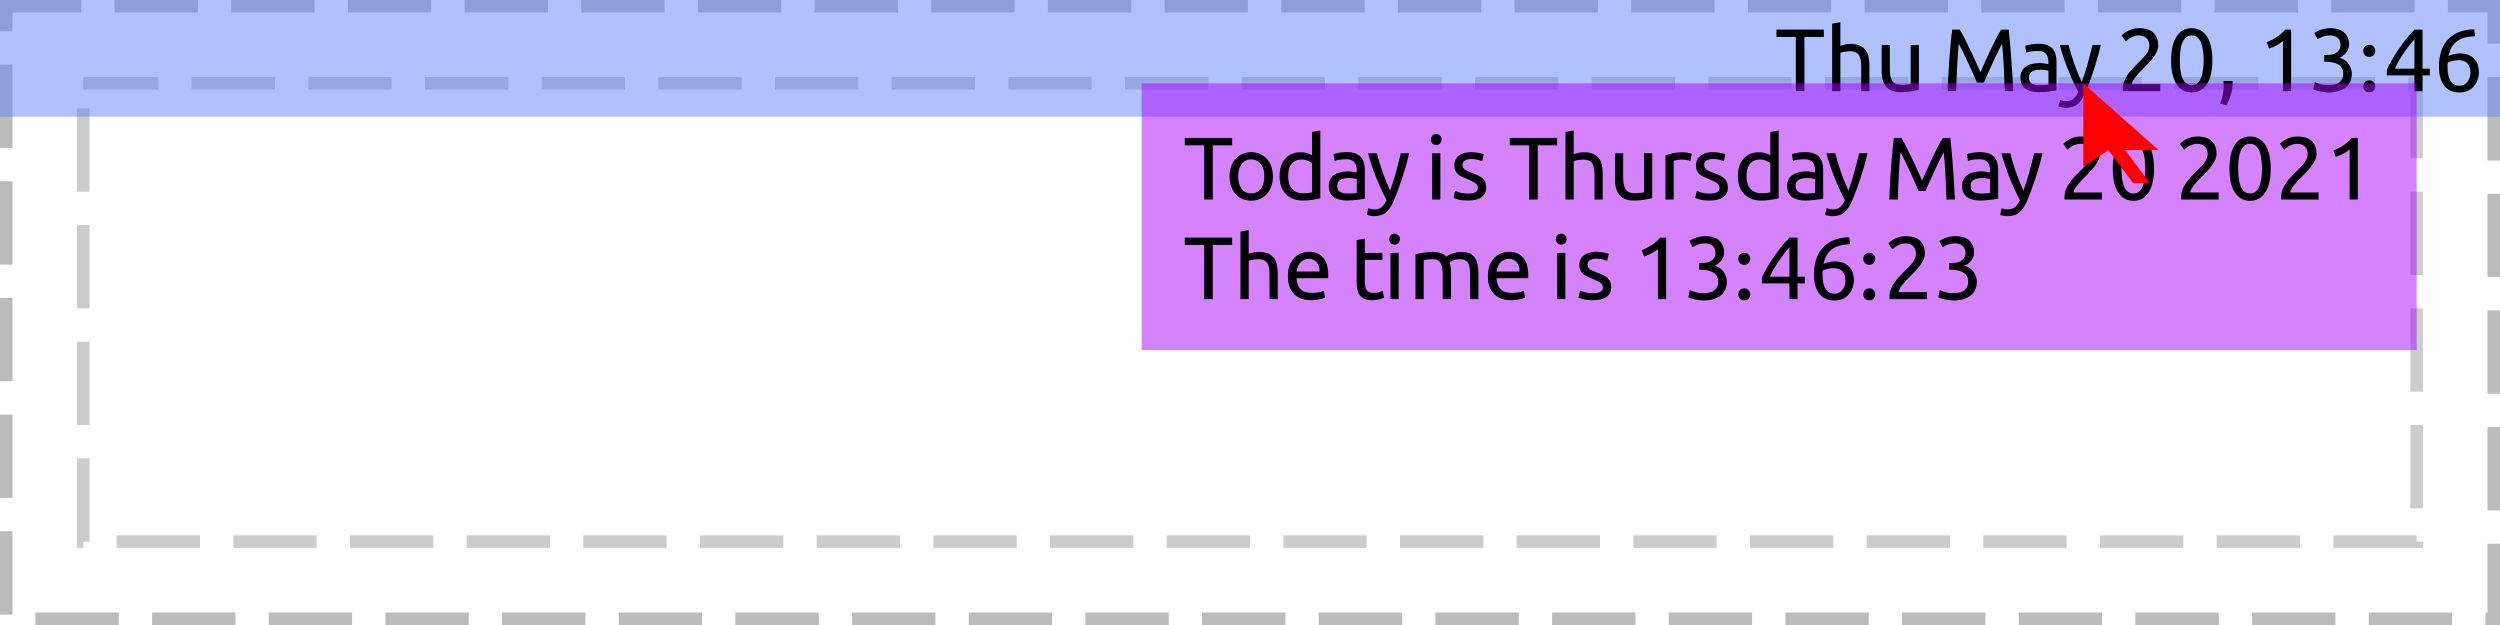 <?xml version="1.0" encoding="UTF-8"?>
<svg xmlns="http://www.w3.org/2000/svg" xmlns:xlink="http://www.w3.org/1999/xlink" width="300pt" height="75pt" viewBox="0 0 300 75" version="1.1">
<defs>
<g>
<symbol overflow="visible" id="glyph0-0">
<path style="stroke:none;" d="M 0.531 0 L 0.531 -8 L 4.797 -8 L 4.797 0 Z M 4.266 -0.531 L 4.266 -7.469 L 1.062 -7.469 L 1.062 -0.531 Z M 4.266 -0.531 "/>
</symbol>
<symbol overflow="visible" id="glyph0-1">
<path style="stroke:none;" d=""/>
</symbol>
<symbol overflow="visible" id="glyph0-2">
<path style="stroke:none;" d="M 5.859 -7.391 L 5.859 -6.5 L 3.531 -6.5 L 3.531 0 L 2.5 0 L 2.5 -6.5 L 0.172 -6.5 L 0.172 -7.391 Z M 5.859 -7.391 "/>
</symbol>
<symbol overflow="visible" id="glyph0-3">
<path style="stroke:none;" d="M 0.859 0 L 0.859 -8.109 L 1.844 -8.281 L 1.844 -5.438 C 2.031 -5.508 2.227 -5.566 2.438 -5.609 C 2.645 -5.648 2.852 -5.672 3.062 -5.672 C 3.5 -5.672 3.863 -5.609 4.156 -5.484 C 4.445 -5.359 4.68 -5.18 4.859 -4.953 C 5.035 -4.734 5.156 -4.469 5.219 -4.156 C 5.289 -3.844 5.328 -3.492 5.328 -3.109 L 5.328 0 L 4.344 0 L 4.344 -2.906 C 4.344 -3.25 4.316 -3.539 4.266 -3.781 C 4.223 -4.02 4.148 -4.211 4.047 -4.359 C 3.941 -4.516 3.797 -4.625 3.609 -4.688 C 3.43 -4.758 3.211 -4.797 2.953 -4.797 C 2.848 -4.797 2.738 -4.785 2.625 -4.766 C 2.508 -4.754 2.398 -4.738 2.297 -4.719 C 2.191 -4.707 2.098 -4.688 2.016 -4.656 C 1.941 -4.633 1.883 -4.617 1.844 -4.609 L 1.844 0 Z M 0.859 0 "/>
</symbol>
<symbol overflow="visible" id="glyph0-4">
<path style="stroke:none;" d="M 5.266 -0.156 C 5.047 -0.102 4.75 -0.047 4.375 0.016 C 4 0.086 3.566 0.125 3.078 0.125 C 2.648 0.125 2.289 0.062 2 -0.062 C 1.707 -0.188 1.473 -0.363 1.297 -0.594 C 1.117 -0.82 0.988 -1.094 0.906 -1.406 C 0.832 -1.719 0.797 -2.062 0.797 -2.438 L 0.797 -5.547 L 1.781 -5.547 L 1.781 -2.641 C 1.781 -1.961 1.883 -1.477 2.094 -1.188 C 2.312 -0.895 2.676 -0.75 3.188 -0.75 C 3.289 -0.75 3.398 -0.754 3.516 -0.766 C 3.629 -0.773 3.734 -0.785 3.828 -0.797 C 3.93 -0.805 4.02 -0.816 4.094 -0.828 C 4.176 -0.836 4.238 -0.848 4.281 -0.859 L 4.281 -5.547 L 5.266 -5.547 Z M 5.266 -0.156 "/>
</symbol>
<symbol overflow="visible" id="glyph0-5">
<path style="stroke:none;" d="M 4.234 -1.031 C 4.16 -1.195 4.066 -1.41 3.953 -1.672 C 3.836 -1.941 3.711 -2.227 3.578 -2.531 C 3.441 -2.832 3.297 -3.145 3.141 -3.469 C 2.984 -3.789 2.836 -4.098 2.703 -4.391 C 2.578 -4.68 2.453 -4.938 2.328 -5.156 C 2.211 -5.383 2.117 -5.562 2.047 -5.688 C 1.973 -4.844 1.91 -3.93 1.859 -2.953 C 1.805 -1.984 1.766 -1 1.734 0 L 0.719 0 C 0.738 -0.633 0.766 -1.273 0.797 -1.922 C 0.836 -2.578 0.879 -3.219 0.922 -3.844 C 0.973 -4.477 1.023 -5.094 1.078 -5.688 C 1.129 -6.289 1.191 -6.859 1.266 -7.391 L 2.172 -7.391 C 2.359 -7.078 2.562 -6.707 2.781 -6.281 C 3 -5.852 3.219 -5.406 3.438 -4.938 C 3.664 -4.477 3.879 -4.016 4.078 -3.547 C 4.285 -3.078 4.477 -2.648 4.656 -2.266 C 4.82 -2.648 5.008 -3.078 5.219 -3.547 C 5.426 -4.016 5.641 -4.477 5.859 -4.938 C 6.078 -5.406 6.297 -5.852 6.516 -6.281 C 6.734 -6.707 6.941 -7.078 7.141 -7.391 L 8.047 -7.391 C 8.285 -5.016 8.469 -2.551 8.594 0 L 7.578 0 C 7.547 -1 7.504 -1.984 7.453 -2.953 C 7.398 -3.93 7.332 -4.844 7.25 -5.688 C 7.188 -5.562 7.094 -5.383 6.969 -5.156 C 6.852 -4.938 6.727 -4.68 6.594 -4.391 C 6.457 -4.098 6.312 -3.789 6.156 -3.469 C 6.008 -3.145 5.867 -2.832 5.734 -2.531 C 5.598 -2.227 5.469 -1.941 5.344 -1.672 C 5.227 -1.41 5.133 -1.195 5.062 -1.031 Z M 4.234 -1.031 "/>
</symbol>
<symbol overflow="visible" id="glyph0-6">
<path style="stroke:none;" d="M 2.734 -0.719 C 2.961 -0.719 3.164 -0.723 3.344 -0.734 C 3.531 -0.742 3.688 -0.766 3.812 -0.797 L 3.812 -2.438 C 3.738 -2.477 3.617 -2.508 3.453 -2.531 C 3.297 -2.562 3.102 -2.578 2.875 -2.578 C 2.727 -2.578 2.57 -2.566 2.406 -2.547 C 2.238 -2.523 2.082 -2.477 1.938 -2.406 C 1.801 -2.344 1.688 -2.25 1.594 -2.125 C 1.508 -2.008 1.469 -1.859 1.469 -1.672 C 1.469 -1.305 1.578 -1.055 1.797 -0.922 C 2.023 -0.785 2.336 -0.719 2.734 -0.719 Z M 2.641 -5.688 C 3.047 -5.688 3.383 -5.633 3.656 -5.531 C 3.926 -5.426 4.145 -5.281 4.312 -5.094 C 4.477 -4.906 4.598 -4.68 4.672 -4.422 C 4.742 -4.16 4.781 -3.875 4.781 -3.562 L 4.781 -0.094 C 4.695 -0.082 4.578 -0.062 4.422 -0.031 C 4.266 -0.008 4.094 0.008 3.906 0.031 C 3.719 0.051 3.508 0.07 3.281 0.094 C 3.062 0.113 2.836 0.125 2.609 0.125 C 2.297 0.125 2.008 0.086 1.75 0.016 C 1.488 -0.047 1.258 -0.145 1.062 -0.281 C 0.875 -0.414 0.723 -0.598 0.609 -0.828 C 0.504 -1.055 0.453 -1.332 0.453 -1.656 C 0.453 -1.957 0.516 -2.219 0.641 -2.438 C 0.766 -2.664 0.93 -2.848 1.141 -2.984 C 1.359 -3.117 1.609 -3.219 1.891 -3.281 C 2.18 -3.344 2.484 -3.375 2.797 -3.375 C 2.898 -3.375 3.004 -3.367 3.109 -3.359 C 3.211 -3.348 3.312 -3.332 3.406 -3.312 C 3.5 -3.289 3.582 -3.273 3.656 -3.266 C 3.727 -3.254 3.781 -3.242 3.812 -3.234 L 3.812 -3.516 C 3.812 -3.672 3.789 -3.828 3.75 -3.984 C 3.719 -4.148 3.656 -4.297 3.562 -4.422 C 3.469 -4.547 3.344 -4.645 3.188 -4.719 C 3.031 -4.789 2.82 -4.828 2.562 -4.828 C 2.238 -4.828 1.953 -4.805 1.703 -4.766 C 1.453 -4.723 1.27 -4.676 1.156 -4.625 L 1.031 -5.438 C 1.164 -5.5 1.379 -5.555 1.672 -5.609 C 1.973 -5.66 2.297 -5.688 2.641 -5.688 Z M 2.641 -5.688 "/>
</symbol>
<symbol overflow="visible" id="glyph0-7">
<path style="stroke:none;" d="M 0.203 1.031 C 0.273 1.07 0.375 1.109 0.5 1.141 C 0.625 1.172 0.75 1.188 0.875 1.188 C 1.27 1.188 1.578 1.098 1.797 0.922 C 2.016 0.742 2.211 0.461 2.391 0.078 C 1.941 -0.773 1.523 -1.68 1.141 -2.641 C 0.754 -3.598 0.43 -4.566 0.172 -5.547 L 1.234 -5.547 C 1.316 -5.223 1.41 -4.875 1.516 -4.5 C 1.629 -4.133 1.754 -3.754 1.891 -3.359 C 2.023 -2.973 2.172 -2.582 2.328 -2.188 C 2.484 -1.801 2.645 -1.426 2.812 -1.062 C 3.082 -1.812 3.316 -2.551 3.516 -3.281 C 3.723 -4.02 3.914 -4.773 4.094 -5.547 L 5.109 -5.547 C 4.859 -4.504 4.57 -3.5 4.25 -2.531 C 3.938 -1.57 3.602 -0.672 3.25 0.172 C 3.102 0.492 2.953 0.77 2.797 1 C 2.648 1.227 2.484 1.414 2.297 1.562 C 2.109 1.719 1.898 1.828 1.672 1.891 C 1.441 1.961 1.18 2 0.891 2 C 0.805 2 0.723 1.992 0.641 1.984 C 0.555 1.973 0.473 1.957 0.391 1.938 C 0.305 1.926 0.227 1.91 0.156 1.891 C 0.094 1.867 0.047 1.848 0.016 1.828 Z M 0.203 1.031 "/>
</symbol>
<symbol overflow="visible" id="glyph0-8">
<path style="stroke:none;" d="M 4.984 -5.5 C 4.984 -5.25 4.93 -5.004 4.828 -4.766 C 4.723 -4.523 4.582 -4.289 4.406 -4.062 C 4.238 -3.832 4.047 -3.602 3.828 -3.375 C 3.617 -3.156 3.41 -2.938 3.203 -2.719 C 3.078 -2.602 2.938 -2.461 2.781 -2.297 C 2.625 -2.129 2.473 -1.957 2.328 -1.781 C 2.18 -1.602 2.062 -1.43 1.969 -1.266 C 1.875 -1.109 1.828 -0.969 1.828 -0.844 L 5.234 -0.844 L 5.234 0 L 0.75 0 C 0.738 -0.039 0.734 -0.082 0.734 -0.125 C 0.734 -0.164 0.734 -0.207 0.734 -0.25 C 0.734 -0.582 0.785 -0.891 0.891 -1.172 C 1.004 -1.461 1.148 -1.734 1.328 -1.984 C 1.504 -2.242 1.703 -2.488 1.922 -2.719 C 2.148 -2.945 2.367 -3.172 2.578 -3.391 C 2.754 -3.555 2.922 -3.723 3.078 -3.891 C 3.242 -4.055 3.391 -4.223 3.516 -4.391 C 3.641 -4.555 3.738 -4.727 3.812 -4.906 C 3.883 -5.082 3.922 -5.27 3.922 -5.469 C 3.922 -5.688 3.883 -5.867 3.812 -6.016 C 3.75 -6.172 3.66 -6.297 3.547 -6.391 C 3.441 -6.492 3.312 -6.566 3.156 -6.609 C 3 -6.66 2.836 -6.688 2.672 -6.688 C 2.461 -6.688 2.27 -6.656 2.094 -6.594 C 1.926 -6.539 1.773 -6.473 1.641 -6.391 C 1.504 -6.316 1.391 -6.238 1.297 -6.156 C 1.203 -6.082 1.133 -6.02 1.094 -5.969 L 0.594 -6.688 C 0.656 -6.75 0.75 -6.832 0.875 -6.938 C 1.008 -7.039 1.164 -7.141 1.344 -7.234 C 1.52 -7.328 1.719 -7.406 1.938 -7.469 C 2.156 -7.531 2.395 -7.562 2.656 -7.562 C 3.438 -7.562 4.02 -7.379 4.406 -7.016 C 4.789 -6.66 4.984 -6.156 4.984 -5.5 Z M 4.984 -5.5 "/>
</symbol>
<symbol overflow="visible" id="glyph0-9">
<path style="stroke:none;" d="M 0.531 -3.703 C 0.531 -4.941 0.75 -5.895 1.188 -6.562 C 1.625 -7.227 2.234 -7.562 3.016 -7.562 C 3.785 -7.562 4.391 -7.227 4.828 -6.562 C 5.266 -5.895 5.484 -4.941 5.484 -3.703 C 5.484 -2.461 5.266 -1.508 4.828 -0.844 C 4.391 -0.176 3.785 0.156 3.016 0.156 C 2.234 0.156 1.625 -0.176 1.188 -0.844 C 0.75 -1.508 0.531 -2.461 0.531 -3.703 Z M 4.438 -3.703 C 4.438 -4.109 4.41 -4.492 4.359 -4.859 C 4.316 -5.223 4.238 -5.539 4.125 -5.812 C 4.02 -6.082 3.875 -6.297 3.688 -6.453 C 3.508 -6.609 3.285 -6.688 3.016 -6.688 C 2.742 -6.688 2.516 -6.609 2.328 -6.453 C 2.141 -6.297 1.988 -6.082 1.875 -5.812 C 1.77 -5.539 1.691 -5.223 1.641 -4.859 C 1.598 -4.492 1.578 -4.109 1.578 -3.703 C 1.578 -3.297 1.598 -2.91 1.641 -2.547 C 1.691 -2.18 1.77 -1.863 1.875 -1.594 C 1.988 -1.32 2.141 -1.109 2.328 -0.953 C 2.516 -0.797 2.742 -0.719 3.016 -0.719 C 3.285 -0.719 3.508 -0.797 3.688 -0.953 C 3.875 -1.109 4.02 -1.32 4.125 -1.594 C 4.238 -1.863 4.316 -2.18 4.359 -2.547 C 4.41 -2.91 4.438 -3.297 4.438 -3.703 Z M 4.438 -3.703 "/>
</symbol>
<symbol overflow="visible" id="glyph0-10">
<path style="stroke:none;" d="M 1.906 -1.219 C 1.906 -1.156 1.906 -1.098 1.906 -1.047 C 1.906 -0.992 1.906 -0.941 1.906 -0.891 C 1.906 -0.441 1.836 0 1.703 0.438 C 1.578 0.875 1.398 1.297 1.172 1.703 L 0.406 1.453 C 0.582 1.086 0.695 0.719 0.75 0.344 C 0.812 -0.031 0.844 -0.379 0.844 -0.703 C 0.844 -0.797 0.836 -0.883 0.828 -0.969 C 0.828 -1.051 0.828 -1.133 0.828 -1.219 Z M 1.906 -1.219 "/>
</symbol>
<symbol overflow="visible" id="glyph0-11">
<path style="stroke:none;" d="M 1 -5.875 C 1.395 -6.031 1.785 -6.227 2.172 -6.469 C 2.555 -6.719 2.91 -7.023 3.234 -7.391 L 3.938 -7.391 L 3.938 0 L 2.953 0 L 2.953 -6.016 C 2.859 -5.941 2.75 -5.859 2.625 -5.766 C 2.5 -5.68 2.363 -5.598 2.219 -5.516 C 2.07 -5.441 1.922 -5.367 1.766 -5.297 C 1.609 -5.234 1.453 -5.176 1.297 -5.125 Z M 1 -5.875 "/>
</symbol>
<symbol overflow="visible" id="glyph0-12">
<path style="stroke:none;" d="M 2.406 -0.719 C 3.039 -0.719 3.492 -0.844 3.766 -1.094 C 4.047 -1.344 4.188 -1.68 4.188 -2.109 C 4.188 -2.379 4.129 -2.602 4.016 -2.781 C 3.898 -2.969 3.75 -3.113 3.562 -3.219 C 3.375 -3.332 3.156 -3.41 2.906 -3.453 C 2.664 -3.504 2.422 -3.531 2.172 -3.531 L 1.906 -3.531 L 1.906 -4.344 L 2.266 -4.344 C 2.441 -4.344 2.625 -4.359 2.812 -4.391 C 3 -4.43 3.172 -4.5 3.328 -4.594 C 3.484 -4.688 3.609 -4.812 3.703 -4.969 C 3.805 -5.125 3.859 -5.328 3.859 -5.578 C 3.859 -5.773 3.82 -5.941 3.75 -6.078 C 3.688 -6.223 3.594 -6.344 3.469 -6.438 C 3.352 -6.531 3.219 -6.594 3.062 -6.625 C 2.914 -6.664 2.754 -6.688 2.578 -6.688 C 2.242 -6.688 1.957 -6.633 1.719 -6.531 C 1.477 -6.438 1.273 -6.336 1.109 -6.234 L 0.719 -6.984 C 0.812 -7.047 0.922 -7.109 1.047 -7.172 C 1.18 -7.242 1.328 -7.305 1.484 -7.359 C 1.648 -7.422 1.828 -7.469 2.016 -7.5 C 2.211 -7.539 2.41 -7.562 2.609 -7.562 C 3.004 -7.562 3.344 -7.516 3.625 -7.422 C 3.914 -7.328 4.148 -7.191 4.328 -7.016 C 4.516 -6.836 4.656 -6.629 4.75 -6.391 C 4.844 -6.16 4.891 -5.906 4.891 -5.625 C 4.891 -5.238 4.773 -4.906 4.547 -4.625 C 4.328 -4.352 4.062 -4.148 3.75 -4.016 C 3.945 -3.953 4.133 -3.867 4.312 -3.766 C 4.488 -3.66 4.641 -3.523 4.766 -3.359 C 4.898 -3.191 5.008 -3 5.094 -2.781 C 5.176 -2.57 5.219 -2.336 5.219 -2.078 C 5.219 -1.754 5.16 -1.457 5.047 -1.188 C 4.941 -0.914 4.77 -0.68 4.531 -0.484 C 4.301 -0.285 4.008 -0.129 3.656 -0.016 C 3.312 0.098 2.906 0.156 2.438 0.156 C 2.25 0.156 2.055 0.141 1.859 0.109 C 1.66 0.086 1.477 0.055 1.312 0.016 C 1.145 -0.023 0.992 -0.066 0.859 -0.109 C 0.734 -0.16 0.645 -0.195 0.594 -0.219 L 0.781 -1.094 C 0.895 -1.031 1.094 -0.953 1.375 -0.859 C 1.656 -0.766 2 -0.719 2.406 -0.719 Z M 2.406 -0.719 "/>
</symbol>
<symbol overflow="visible" id="glyph0-13">
<path style="stroke:none;" d="M 2.031 -0.578 C 2.031 -0.379 1.961 -0.207 1.828 -0.062 C 1.703 0.07 1.531 0.141 1.312 0.141 C 1.094 0.141 0.914 0.07 0.781 -0.062 C 0.656 -0.207 0.594 -0.379 0.594 -0.578 C 0.594 -0.766 0.656 -0.93 0.781 -1.078 C 0.914 -1.223 1.094 -1.297 1.312 -1.297 C 1.531 -1.297 1.703 -1.223 1.828 -1.078 C 1.961 -0.93 2.031 -0.766 2.031 -0.578 Z M 2.031 -4.844 C 2.031 -4.645 1.961 -4.473 1.828 -4.328 C 1.703 -4.191 1.531 -4.125 1.312 -4.125 C 1.094 -4.125 0.914 -4.191 0.781 -4.328 C 0.656 -4.473 0.594 -4.645 0.594 -4.844 C 0.594 -5.031 0.656 -5.195 0.781 -5.344 C 0.914 -5.488 1.094 -5.562 1.312 -5.562 C 1.531 -5.562 1.703 -5.488 1.828 -5.344 C 1.961 -5.195 2.031 -5.031 2.031 -4.844 Z M 2.031 -4.844 "/>
</symbol>
<symbol overflow="visible" id="glyph0-14">
<path style="stroke:none;" d="M 0.422 -2.562 C 0.555 -2.875 0.738 -3.238 0.969 -3.656 C 1.207 -4.07 1.473 -4.5 1.766 -4.938 C 2.066 -5.383 2.383 -5.82 2.719 -6.25 C 3.062 -6.676 3.406 -7.055 3.75 -7.391 L 4.703 -7.391 L 4.703 -2.703 L 5.578 -2.703 L 5.578 -1.891 L 4.703 -1.891 L 4.703 0 L 3.734 0 L 3.734 -1.891 L 0.422 -1.891 Z M 3.734 -6.219 C 3.523 -5.988 3.312 -5.734 3.094 -5.453 C 2.875 -5.172 2.66 -4.879 2.453 -4.578 C 2.242 -4.273 2.047 -3.961 1.859 -3.641 C 1.68 -3.316 1.523 -3.004 1.391 -2.703 L 3.734 -2.703 Z M 3.734 -6.219 "/>
</symbol>
<symbol overflow="visible" id="glyph0-15">
<path style="stroke:none;" d="M 0.672 -2.969 C 0.672 -3.688 0.77 -4.32 0.969 -4.875 C 1.164 -5.426 1.445 -5.891 1.812 -6.266 C 2.188 -6.641 2.633 -6.926 3.156 -7.125 C 3.676 -7.32 4.266 -7.422 4.922 -7.422 L 5 -6.594 C 4.57 -6.582 4.188 -6.535 3.844 -6.453 C 3.5 -6.367 3.191 -6.234 2.922 -6.047 C 2.648 -5.867 2.422 -5.629 2.234 -5.328 C 2.055 -5.035 1.922 -4.672 1.828 -4.234 C 2.016 -4.316 2.223 -4.383 2.453 -4.438 C 2.68 -4.5 2.922 -4.531 3.172 -4.531 C 3.586 -4.531 3.941 -4.469 4.234 -4.344 C 4.523 -4.219 4.766 -4.047 4.953 -3.828 C 5.141 -3.617 5.27 -3.379 5.344 -3.109 C 5.426 -2.836 5.469 -2.551 5.469 -2.25 C 5.469 -1.977 5.422 -1.703 5.328 -1.422 C 5.242 -1.141 5.102 -0.879 4.906 -0.641 C 4.719 -0.398 4.477 -0.207 4.188 -0.062 C 3.895 0.082 3.551 0.156 3.156 0.156 C 2.344 0.156 1.723 -0.117 1.297 -0.672 C 0.879 -1.223 0.672 -1.988 0.672 -2.969 Z M 3.062 -3.719 C 2.812 -3.719 2.578 -3.691 2.359 -3.641 C 2.148 -3.598 1.941 -3.535 1.734 -3.453 C 1.723 -3.367 1.711 -3.285 1.703 -3.203 C 1.703 -3.117 1.703 -3.039 1.703 -2.969 C 1.703 -2.656 1.723 -2.359 1.766 -2.078 C 1.805 -1.805 1.883 -1.562 2 -1.344 C 2.113 -1.133 2.258 -0.969 2.438 -0.844 C 2.625 -0.719 2.859 -0.656 3.141 -0.656 C 3.379 -0.656 3.578 -0.703 3.734 -0.797 C 3.898 -0.898 4.035 -1.031 4.141 -1.188 C 4.254 -1.352 4.332 -1.523 4.375 -1.703 C 4.426 -1.879 4.453 -2.055 4.453 -2.234 C 4.453 -2.711 4.332 -3.078 4.094 -3.328 C 3.863 -3.586 3.52 -3.719 3.062 -3.719 Z M 3.062 -3.719 "/>
</symbol>
<symbol overflow="visible" id="glyph0-16">
<path style="stroke:none;" d="M 5.75 -2.781 C 5.75 -2.332 5.688 -1.93 5.562 -1.578 C 5.438 -1.223 5.254 -0.914 5.016 -0.656 C 4.785 -0.406 4.508 -0.207 4.188 -0.062 C 3.875 0.07 3.523 0.141 3.141 0.141 C 2.766 0.141 2.414 0.07 2.094 -0.062 C 1.781 -0.207 1.504 -0.406 1.266 -0.656 C 1.035 -0.914 0.859 -1.223 0.734 -1.578 C 0.609 -1.93 0.547 -2.332 0.547 -2.781 C 0.547 -3.207 0.609 -3.598 0.734 -3.953 C 0.859 -4.316 1.035 -4.625 1.266 -4.875 C 1.504 -5.133 1.781 -5.332 2.094 -5.469 C 2.414 -5.613 2.766 -5.688 3.141 -5.688 C 3.523 -5.688 3.875 -5.613 4.188 -5.469 C 4.508 -5.332 4.785 -5.133 5.016 -4.875 C 5.254 -4.625 5.438 -4.316 5.562 -3.953 C 5.688 -3.598 5.75 -3.207 5.75 -2.781 Z M 4.719 -2.781 C 4.719 -3.406 4.578 -3.898 4.297 -4.266 C 4.016 -4.629 3.629 -4.812 3.141 -4.812 C 2.66 -4.812 2.281 -4.629 2 -4.266 C 1.719 -3.898 1.578 -3.406 1.578 -2.781 C 1.578 -2.145 1.719 -1.645 2 -1.281 C 2.281 -0.914 2.66 -0.734 3.141 -0.734 C 3.629 -0.734 4.016 -0.914 4.297 -1.281 C 4.578 -1.645 4.719 -2.145 4.719 -2.781 Z M 4.719 -2.781 "/>
</symbol>
<symbol overflow="visible" id="glyph0-17">
<path style="stroke:none;" d="M 4.438 -4.375 C 4.32 -4.477 4.148 -4.57 3.922 -4.656 C 3.691 -4.75 3.441 -4.797 3.172 -4.797 C 2.891 -4.797 2.645 -4.742 2.438 -4.641 C 2.238 -4.547 2.07 -4.406 1.938 -4.219 C 1.812 -4.039 1.719 -3.828 1.656 -3.578 C 1.602 -3.328 1.578 -3.062 1.578 -2.781 C 1.578 -2.125 1.738 -1.617 2.062 -1.266 C 2.383 -0.922 2.812 -0.75 3.344 -0.75 C 3.613 -0.75 3.836 -0.758 4.016 -0.781 C 4.203 -0.812 4.344 -0.836 4.438 -0.859 Z M 4.438 -8.109 L 5.438 -8.281 L 5.438 -0.156 C 5.207 -0.094 4.91 -0.031 4.547 0.031 C 4.191 0.094 3.785 0.125 3.328 0.125 C 2.898 0.125 2.516 0.055 2.172 -0.078 C 1.836 -0.211 1.547 -0.406 1.297 -0.656 C 1.055 -0.906 0.867 -1.207 0.734 -1.562 C 0.609 -1.926 0.547 -2.332 0.547 -2.781 C 0.547 -3.207 0.598 -3.598 0.703 -3.953 C 0.816 -4.305 0.977 -4.609 1.188 -4.859 C 1.406 -5.117 1.664 -5.316 1.969 -5.453 C 2.281 -5.598 2.641 -5.672 3.047 -5.672 C 3.359 -5.672 3.641 -5.629 3.891 -5.547 C 4.141 -5.461 4.32 -5.379 4.438 -5.297 Z M 4.438 -8.109 "/>
</symbol>
<symbol overflow="visible" id="glyph0-18">
<path style="stroke:none;" d="M 1.844 0 L 0.859 0 L 0.859 -5.547 L 1.844 -5.547 Z M 1.344 -6.547 C 1.164 -6.547 1.016 -6.602 0.891 -6.719 C 0.766 -6.844 0.703 -7.004 0.703 -7.203 C 0.703 -7.398 0.766 -7.555 0.891 -7.672 C 1.016 -7.797 1.164 -7.859 1.344 -7.859 C 1.52 -7.859 1.672 -7.797 1.797 -7.672 C 1.922 -7.555 1.984 -7.398 1.984 -7.203 C 1.984 -7.004 1.922 -6.844 1.797 -6.719 C 1.672 -6.602 1.52 -6.547 1.344 -6.547 Z M 1.344 -6.547 "/>
</symbol>
<symbol overflow="visible" id="glyph0-19">
<path style="stroke:none;" d="M 2.141 -0.719 C 2.547 -0.719 2.848 -0.77 3.047 -0.875 C 3.242 -0.977 3.344 -1.148 3.344 -1.391 C 3.344 -1.629 3.242 -1.816 3.047 -1.953 C 2.859 -2.098 2.547 -2.258 2.109 -2.438 C 1.891 -2.531 1.68 -2.617 1.484 -2.703 C 1.285 -2.797 1.113 -2.898 0.969 -3.016 C 0.832 -3.141 0.723 -3.285 0.641 -3.453 C 0.555 -3.629 0.516 -3.844 0.516 -4.094 C 0.516 -4.582 0.691 -4.969 1.047 -5.25 C 1.41 -5.539 1.91 -5.688 2.547 -5.688 C 2.703 -5.688 2.859 -5.676 3.016 -5.656 C 3.172 -5.645 3.316 -5.625 3.453 -5.594 C 3.586 -5.57 3.703 -5.547 3.797 -5.516 C 3.898 -5.484 3.984 -5.457 4.047 -5.438 L 3.859 -4.594 C 3.754 -4.645 3.586 -4.703 3.359 -4.766 C 3.129 -4.828 2.859 -4.859 2.547 -4.859 C 2.266 -4.859 2.02 -4.801 1.812 -4.688 C 1.602 -4.582 1.5 -4.41 1.5 -4.172 C 1.5 -4.047 1.52 -3.938 1.562 -3.844 C 1.613 -3.758 1.688 -3.676 1.781 -3.594 C 1.883 -3.52 2.004 -3.453 2.141 -3.391 C 2.285 -3.328 2.457 -3.258 2.656 -3.188 C 2.914 -3.094 3.148 -2.992 3.359 -2.891 C 3.566 -2.797 3.742 -2.688 3.891 -2.562 C 4.035 -2.438 4.145 -2.281 4.219 -2.094 C 4.301 -1.914 4.344 -1.695 4.344 -1.438 C 4.344 -0.914 4.148 -0.523 3.766 -0.266 C 3.391 -0.004 2.848 0.125 2.141 0.125 C 1.648 0.125 1.266 0.082 0.984 0 C 0.711 -0.082 0.523 -0.145 0.422 -0.188 L 0.609 -1.031 C 0.723 -0.988 0.906 -0.926 1.156 -0.844 C 1.406 -0.758 1.734 -0.719 2.141 -0.719 Z M 2.141 -0.719 "/>
</symbol>
<symbol overflow="visible" id="glyph0-20">
<path style="stroke:none;" d="M 2.906 -5.672 C 2.988 -5.672 3.082 -5.664 3.188 -5.656 C 3.301 -5.645 3.41 -5.629 3.516 -5.609 C 3.629 -5.586 3.727 -5.566 3.812 -5.547 C 3.906 -5.535 3.973 -5.52 4.016 -5.5 L 3.844 -4.641 C 3.758 -4.672 3.629 -4.703 3.453 -4.734 C 3.273 -4.773 3.039 -4.797 2.75 -4.797 C 2.562 -4.797 2.379 -4.773 2.203 -4.734 C 2.023 -4.703 1.906 -4.676 1.844 -4.656 L 1.844 0 L 0.859 0 L 0.859 -5.312 C 1.086 -5.395 1.375 -5.473 1.719 -5.547 C 2.07 -5.629 2.469 -5.672 2.906 -5.672 Z M 2.906 -5.672 "/>
</symbol>
<symbol overflow="visible" id="glyph0-21">
<path style="stroke:none;" d="M 0.547 -2.766 C 0.547 -3.254 0.613 -3.68 0.75 -4.047 C 0.895 -4.41 1.082 -4.711 1.312 -4.953 C 1.551 -5.203 1.82 -5.383 2.125 -5.5 C 2.438 -5.625 2.754 -5.688 3.078 -5.688 C 3.816 -5.688 4.383 -5.453 4.781 -4.984 C 5.188 -4.523 5.391 -3.816 5.391 -2.859 C 5.391 -2.816 5.391 -2.758 5.391 -2.688 C 5.391 -2.625 5.383 -2.566 5.375 -2.516 L 1.578 -2.516 C 1.617 -1.93 1.785 -1.488 2.078 -1.188 C 2.367 -0.895 2.828 -0.75 3.453 -0.75 C 3.797 -0.75 4.086 -0.773 4.328 -0.828 C 4.566 -0.891 4.742 -0.953 4.859 -1.016 L 5 -0.188 C 4.883 -0.113 4.676 -0.047 4.375 0.016 C 4.07 0.086 3.727 0.125 3.344 0.125 C 2.852 0.125 2.43 0.051 2.078 -0.094 C 1.734 -0.238 1.445 -0.438 1.219 -0.688 C 0.988 -0.945 0.816 -1.254 0.703 -1.609 C 0.598 -1.961 0.547 -2.348 0.547 -2.766 Z M 4.359 -3.312 C 4.359 -3.758 4.242 -4.125 4.016 -4.406 C 3.785 -4.695 3.469 -4.844 3.062 -4.844 C 2.832 -4.844 2.629 -4.797 2.453 -4.703 C 2.285 -4.617 2.141 -4.504 2.016 -4.359 C 1.891 -4.223 1.789 -4.062 1.719 -3.875 C 1.656 -3.688 1.613 -3.5 1.594 -3.312 Z M 4.359 -3.312 "/>
</symbol>
<symbol overflow="visible" id="glyph0-22">
<path style="stroke:none;" d="M 1.781 -5.547 L 3.891 -5.547 L 3.891 -4.719 L 1.781 -4.719 L 1.781 -2.156 C 1.781 -1.875 1.801 -1.641 1.844 -1.453 C 1.883 -1.273 1.945 -1.133 2.031 -1.031 C 2.125 -0.938 2.234 -0.863 2.359 -0.812 C 2.484 -0.77 2.633 -0.75 2.812 -0.75 C 3.102 -0.75 3.336 -0.781 3.516 -0.844 C 3.703 -0.914 3.832 -0.969 3.906 -1 L 4.094 -0.188 C 4 -0.133 3.828 -0.07 3.578 0 C 3.328 0.082 3.039 0.125 2.719 0.125 C 2.344 0.125 2.031 0.078 1.781 -0.016 C 1.539 -0.117 1.344 -0.266 1.188 -0.453 C 1.039 -0.648 0.938 -0.891 0.875 -1.172 C 0.82 -1.453 0.797 -1.773 0.797 -2.141 L 0.797 -7.094 L 1.781 -7.266 Z M 1.781 -5.547 "/>
</symbol>
<symbol overflow="visible" id="glyph0-23">
<path style="stroke:none;" d="M 0.859 -5.391 C 1.078 -5.441 1.375 -5.5 1.75 -5.562 C 2.125 -5.633 2.555 -5.672 3.047 -5.672 C 3.398 -5.672 3.695 -5.617 3.938 -5.516 C 4.188 -5.422 4.395 -5.281 4.562 -5.094 C 4.602 -5.133 4.676 -5.188 4.781 -5.25 C 4.895 -5.312 5.031 -5.375 5.188 -5.438 C 5.344 -5.5 5.516 -5.551 5.703 -5.594 C 5.898 -5.645 6.109 -5.672 6.328 -5.672 C 6.754 -5.672 7.102 -5.609 7.375 -5.484 C 7.645 -5.359 7.852 -5.18 8 -4.953 C 8.156 -4.723 8.258 -4.453 8.312 -4.141 C 8.375 -3.828 8.406 -3.484 8.406 -3.109 L 8.406 0 L 7.406 0 L 7.406 -2.906 C 7.406 -3.227 7.391 -3.504 7.359 -3.734 C 7.328 -3.973 7.266 -4.172 7.172 -4.328 C 7.086 -4.484 6.969 -4.598 6.812 -4.672 C 6.656 -4.754 6.457 -4.797 6.219 -4.797 C 5.883 -4.797 5.609 -4.75 5.391 -4.656 C 5.172 -4.57 5.023 -4.492 4.953 -4.422 C 5.004 -4.234 5.047 -4.031 5.078 -3.812 C 5.109 -3.594 5.125 -3.359 5.125 -3.109 L 5.125 0 L 4.125 0 L 4.125 -2.906 C 4.125 -3.227 4.102 -3.504 4.062 -3.734 C 4.031 -3.973 3.969 -4.172 3.875 -4.328 C 3.789 -4.484 3.672 -4.598 3.516 -4.672 C 3.367 -4.754 3.18 -4.797 2.953 -4.797 C 2.848 -4.797 2.738 -4.789 2.625 -4.781 C 2.508 -4.77 2.398 -4.758 2.297 -4.75 C 2.191 -4.738 2.098 -4.727 2.016 -4.719 C 1.93 -4.707 1.875 -4.695 1.844 -4.688 L 1.844 0 L 0.859 0 Z M 0.859 -5.391 "/>
</symbol>
</g>
</defs>
<g id="surface4">
<path style="fill:none;stroke-width:1.5;stroke-linecap:butt;stroke-linejoin:miter;stroke:rgb(0%,0%,0%);stroke-opacity:0.267;stroke-dasharray:10,4;stroke-dashoffset:1;stroke-miterlimit:10;" d="M 0.75 0.75 L 299.25 0.75 L 299.25 74.25 L 0.75 74.25 Z M 0.75 0.75 "/>
<path style="fill:none;stroke-width:1.5;stroke-linecap:butt;stroke-linejoin:miter;stroke:rgb(0%,0%,0%);stroke-opacity:0.2;stroke-dasharray:10,4;stroke-dashoffset:1;stroke-miterlimit:10;" d="M 10 10 L 290 10 L 290 65 L 10 65 Z M 10 10 "/>
<path style=" stroke:none;fill-rule:nonzero;fill:rgb(38.039%,50.588%,100%);fill-opacity:0.49;" d="M 0 0 L 300 0 L 300 14 L 0 14 Z M 0 0 "/>
<g style="fill:rgb(0%,0%,0%);fill-opacity:1;">
  <use xlink:href="#glyph0-1" x="211" y="10.941"/>
  <use xlink:href="#glyph0-2" x="213" y="10.941"/>
  <use xlink:href="#glyph0-3" x="219" y="10.941"/>
  <use xlink:href="#glyph0-4" x="225" y="10.941"/>
  <use xlink:href="#glyph0-1" x="231" y="10.941"/>
  <use xlink:href="#glyph0-5" x="233" y="10.941"/>
  <use xlink:href="#glyph0-6" x="242" y="10.941"/>
  <use xlink:href="#glyph0-7" x="247" y="10.941"/>
  <use xlink:href="#glyph0-1" x="252" y="10.941"/>
  <use xlink:href="#glyph0-8" x="254" y="10.941"/>
  <use xlink:href="#glyph0-9" x="260" y="10.941"/>
  <use xlink:href="#glyph0-10" x="266" y="10.941"/>
  <use xlink:href="#glyph0-1" x="269" y="10.941"/>
  <use xlink:href="#glyph0-11" x="271" y="10.941"/>
  <use xlink:href="#glyph0-12" x="277" y="10.941"/>
  <use xlink:href="#glyph0-13" x="283" y="10.941"/>
  <use xlink:href="#glyph0-14" x="286" y="10.941"/>
  <use xlink:href="#glyph0-15" x="292" y="10.941"/>
  <use xlink:href="#glyph0-1" x="298" y="10.941"/>
</g>
<path style=" stroke:none;fill-rule:nonzero;fill:rgb(66.667%,0%,100%);fill-opacity:0.49;" d="M 137 10 L 290 10 L 290 42 L 137 42 Z M 137 10 "/>
<g style="fill:rgb(0%,0%,0%);fill-opacity:1;">
  <use xlink:href="#glyph0-2" x="142" y="23.941"/>
  <use xlink:href="#glyph0-16" x="147" y="23.941"/>
  <use xlink:href="#glyph0-17" x="153" y="23.941"/>
  <use xlink:href="#glyph0-6" x="159" y="23.941"/>
  <use xlink:href="#glyph0-7" x="164" y="23.941"/>
  <use xlink:href="#glyph0-1" x="169" y="23.941"/>
  <use xlink:href="#glyph0-18" x="171" y="23.941"/>
  <use xlink:href="#glyph0-19" x="174" y="23.941"/>
  <use xlink:href="#glyph0-1" x="179" y="23.941"/>
  <use xlink:href="#glyph0-2" x="181" y="23.941"/>
  <use xlink:href="#glyph0-3" x="187" y="23.941"/>
  <use xlink:href="#glyph0-4" x="193" y="23.941"/>
  <use xlink:href="#glyph0-20" x="199" y="23.941"/>
  <use xlink:href="#glyph0-19" x="203" y="23.941"/>
  <use xlink:href="#glyph0-17" x="208" y="23.941"/>
  <use xlink:href="#glyph0-6" x="214" y="23.941"/>
  <use xlink:href="#glyph0-7" x="219" y="23.941"/>
  <use xlink:href="#glyph0-1" x="224" y="23.941"/>
  <use xlink:href="#glyph0-5" x="226" y="23.941"/>
  <use xlink:href="#glyph0-6" x="235" y="23.941"/>
  <use xlink:href="#glyph0-7" x="240" y="23.941"/>
  <use xlink:href="#glyph0-1" x="245" y="23.941"/>
  <use xlink:href="#glyph0-8" x="247" y="23.941"/>
  <use xlink:href="#glyph0-9" x="253" y="23.941"/>
  <use xlink:href="#glyph0-1" x="259" y="23.941"/>
  <use xlink:href="#glyph0-8" x="261" y="23.941"/>
  <use xlink:href="#glyph0-9" x="267" y="23.941"/>
  <use xlink:href="#glyph0-8" x="273" y="23.941"/>
  <use xlink:href="#glyph0-11" x="279" y="23.941"/>
</g>
<g style="fill:rgb(0%,0%,0%);fill-opacity:1;">
  <use xlink:href="#glyph0-2" x="142" y="35.899"/>
  <use xlink:href="#glyph0-3" x="148" y="35.899"/>
  <use xlink:href="#glyph0-21" x="154" y="35.899"/>
  <use xlink:href="#glyph0-1" x="160" y="35.899"/>
  <use xlink:href="#glyph0-22" x="162" y="35.899"/>
  <use xlink:href="#glyph0-18" x="166" y="35.899"/>
  <use xlink:href="#glyph0-23" x="169" y="35.899"/>
  <use xlink:href="#glyph0-21" x="178" y="35.899"/>
  <use xlink:href="#glyph0-1" x="184" y="35.899"/>
  <use xlink:href="#glyph0-18" x="186" y="35.899"/>
  <use xlink:href="#glyph0-19" x="189" y="35.899"/>
  <use xlink:href="#glyph0-1" x="194" y="35.899"/>
  <use xlink:href="#glyph0-11" x="196" y="35.899"/>
  <use xlink:href="#glyph0-12" x="202" y="35.899"/>
  <use xlink:href="#glyph0-13" x="208" y="35.899"/>
  <use xlink:href="#glyph0-14" x="211" y="35.899"/>
  <use xlink:href="#glyph0-15" x="217" y="35.899"/>
  <use xlink:href="#glyph0-13" x="223" y="35.899"/>
  <use xlink:href="#glyph0-8" x="226" y="35.899"/>
  <use xlink:href="#glyph0-12" x="232" y="35.899"/>
</g>
<path style=" stroke:none;fill-rule:nonzero;fill:rgb(100%,0%,0%);fill-opacity:1;" d="M 250 10 L 250 20 L 253 18 L 256 22 L 258 22 L 255 18 L 259 18 Z M 250 10 "/>
</g>
</svg>
